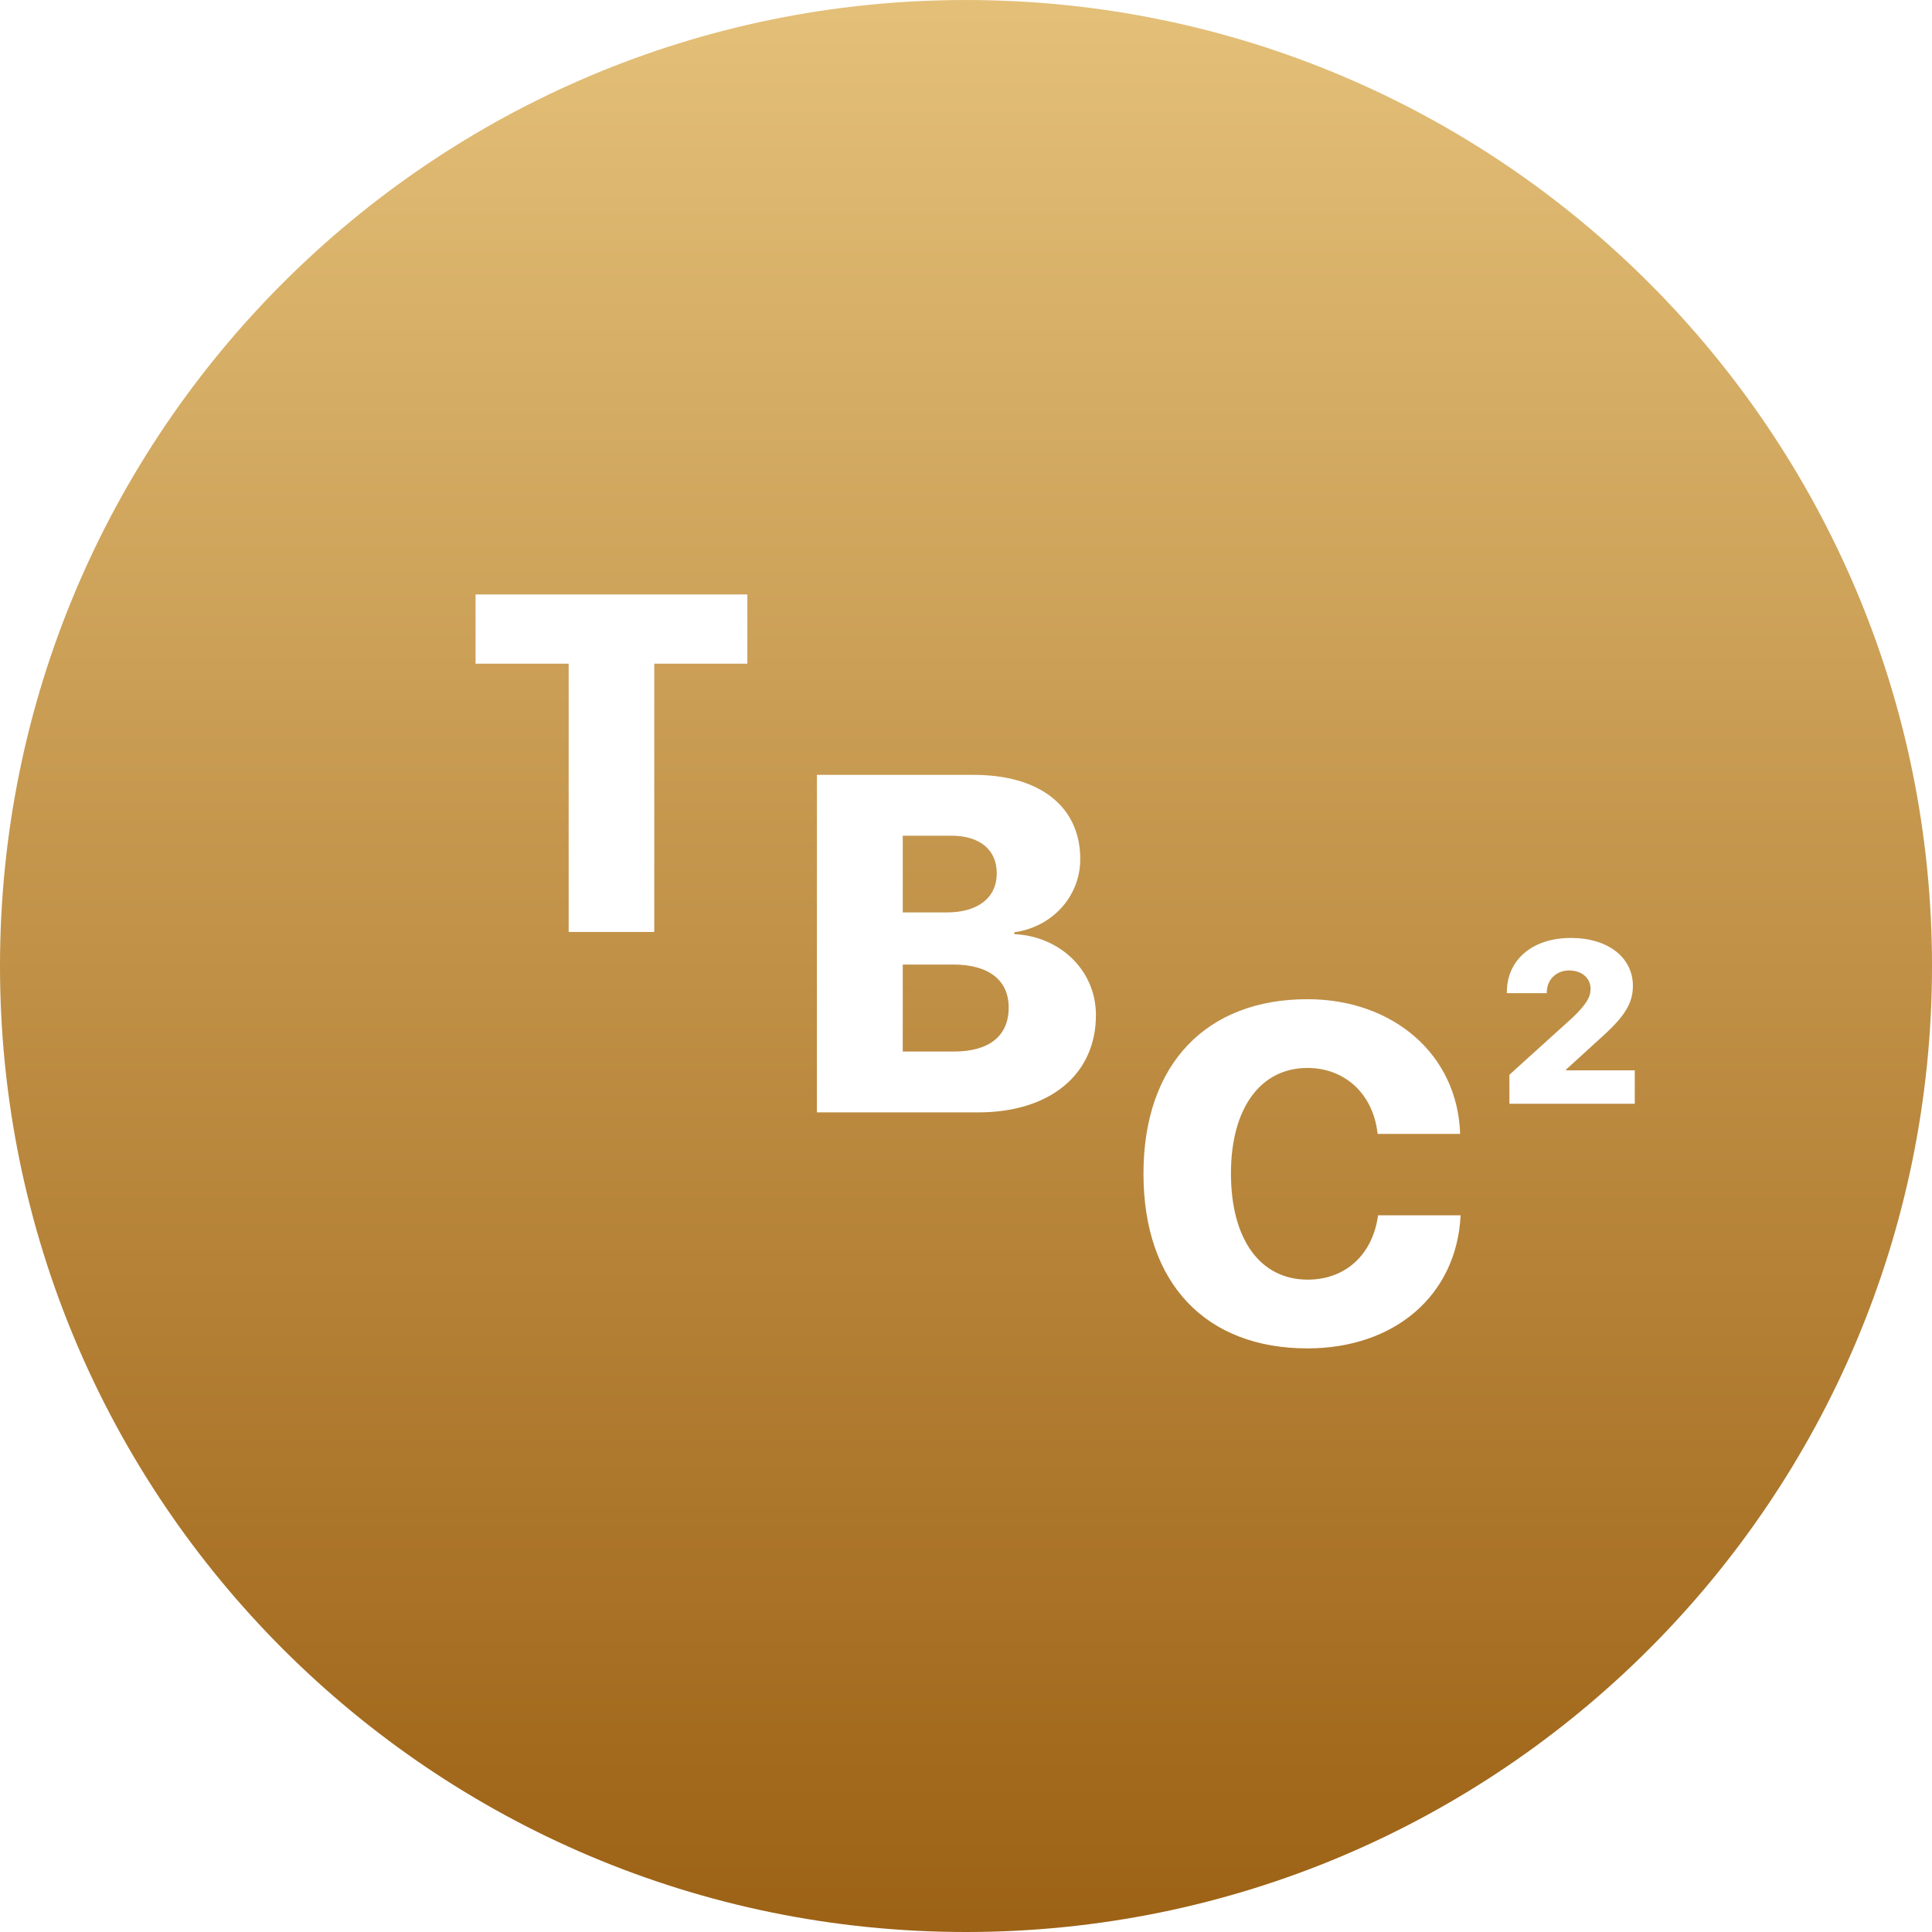 <svg width="65" height="65" viewBox="0 0 65 65" fill="none" xmlns="http://www.w3.org/2000/svg">
<path fill-rule="evenodd" clip-rule="evenodd" d="M32.5 0C14.551 0 0 14.551 0 32.5C0 50.449 14.551 65 32.5 65C50.449 65 65 50.449 65 32.5C65 14.551 50.449 0 32.5 0ZM22.012 31.355H19.132V22.329H16V20H25.144V22.329H22.012V31.355ZM32.906 37.425H27.484V26.07H32.764C34.999 26.07 36.344 27.148 36.344 28.902C36.344 30.177 35.384 31.192 34.125 31.365V31.428C35.66 31.499 36.871 32.64 36.871 34.151C36.871 36.142 35.337 37.425 32.906 37.425ZM30.372 28.116V30.697H31.859C32.905 30.697 33.535 30.201 33.535 29.382C33.535 28.588 32.968 28.116 32.001 28.116H30.372ZM30.372 35.378H32.087C33.275 35.378 33.936 34.859 33.936 33.899C33.936 32.971 33.26 32.451 32.071 32.451H30.372V35.378ZM50.696 33.381C50.696 32.288 51.561 31.556 52.852 31.556C54.095 31.556 54.937 32.209 54.937 33.169C54.937 33.735 54.677 34.176 53.93 34.853L52.687 35.986V36.01H55V37.135H50.782V36.159L52.931 34.215C53.363 33.791 53.513 33.554 53.513 33.271C53.513 32.901 53.214 32.65 52.789 32.65C52.356 32.65 52.041 32.964 52.041 33.381V33.413H50.696V33.381ZM43.987 45.365C40.588 45.365 38.471 43.201 38.471 39.487C38.471 35.781 40.603 33.617 43.987 33.617C46.859 33.617 49.039 35.466 49.125 38.149H46.348C46.206 36.812 45.254 35.93 43.987 35.93C42.413 35.93 41.414 37.276 41.414 39.479C41.414 41.706 42.405 43.052 43.995 43.052C45.262 43.052 46.182 42.218 46.363 40.888H49.141C49.007 43.587 46.914 45.365 43.987 45.365Z" fill="url(#paint0_linear)"/>
<defs>
<linearGradient id="paint0_linear" x2="1" gradientUnits="userSpaceOnUse" gradientTransform="translate(32.5) scale(65) rotate(90)">
<stop stop-color="#E4C079"/>
<stop offset="1" stop-color="#9C6114"/>
</linearGradient>
</defs>
</svg>
